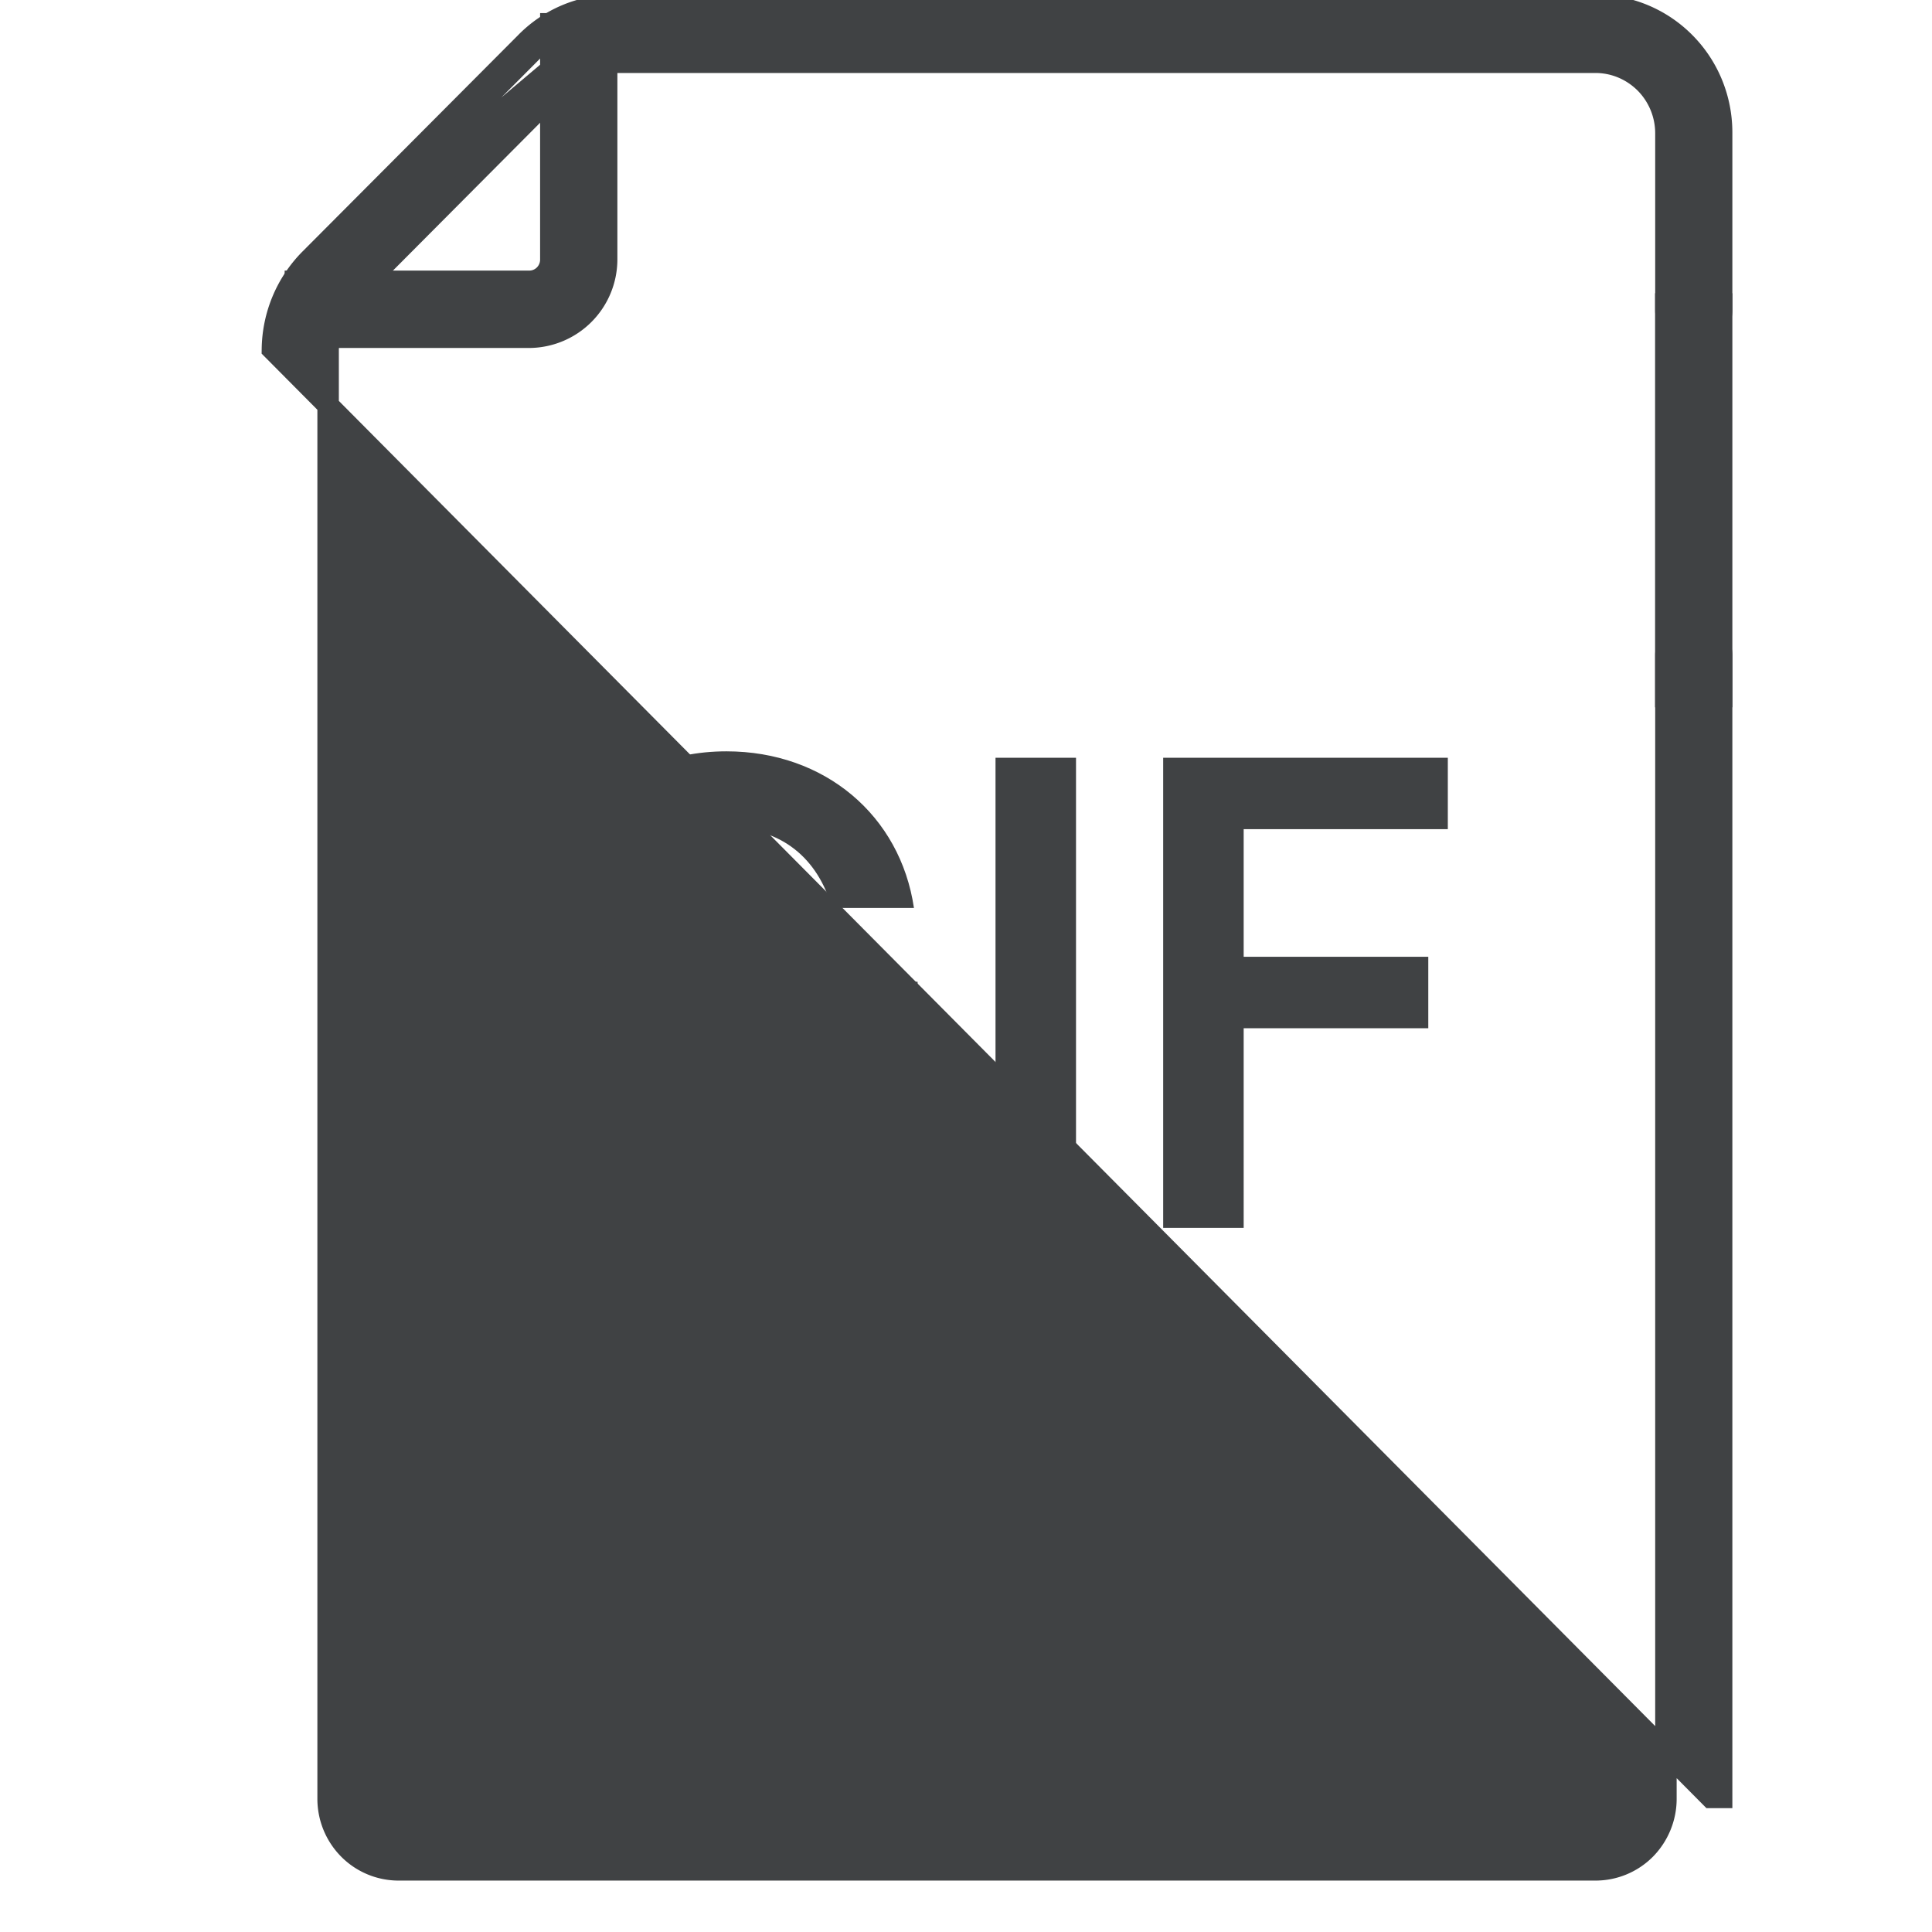 <svg width="18" height="18" fill="none" xmlns="http://www.w3.org/2000/svg">
    <g clip-path="url(#a)">
        <path d="M2.752 3.042v.1h2.18a.726.726 0 0 0 .72-.72v-2.2h-.52V2.421a.203.203 0 0 1-.058.14.199.199 0 0 1-.139.06H2.752V3.04z" fill="#404244" stroke="#404244" stroke-width=".2"/>
        <path d="M2.538 3.254 15.94 16.746h.1V6.105a.261.261 0 0 0-.26-.26.26.26 0 0 0-.259.26V16.76c0 .175-.07.344-.192.468a.654.654 0 0 1-.464.193H3.714a.654.654 0 0 1-.464-.193.665.665 0 0 1-.193-.468v-13.5a.69.69 0 0 1 .195-.47L5.259.774A.643.643 0 0 1 5.718.58h9.147c.174 0 .34.07.464.194a.665.665 0 0 1 .192.468v1.65a.261.261 0 0 0 .26.26c.069 0 .135-.028.183-.077l-.07-.07.07.07a.261.261 0 0 0 .076-.184V1.234c0-.314-.123-.615-.344-.837a1.172 1.172 0 0 0-.831-.347h-9.14a1.156 1.156 0 0 0-.831.352L2.886 2.417c-.22.223-.344.523-.348.837zm.42-.767L4.964.472a1.062 1.062 0 0 1 .76-.322L2.956 2.487z" fill="#404244" stroke="#404244" stroke-width=".2"/>
        <path d="M7.75 8.459h.765C8.388 7.599 7.685 7 6.768 7c-1.083 0-1.896.843-1.896 2.254 0 1.386.776 2.246 1.919 2.246 1.024 0 1.758-.697 1.758-1.827v-.526H6.87v.62h.955c-.013.625-.407 1.02-1.03 1.02-.693 0-1.168-.549-1.168-1.541 0-.986.483-1.534 1.152-1.534.5 0 .84.283.973.747zM10.025 7.06h-.75v4.38h.75V7.06zM10.837 11.44h.75V9.58h1.72v-.666h-1.72V7.725h1.902V7.06h-2.652v4.38z" fill="#404244"/>
        <path d="M15.78 2.732V6.59" stroke="#404244" stroke-width=".72"/>
    </g>
    <defs>
        <clipPath id="a">
            <path fill="#fff" d="M0 0h18v18H0z"/>
        </clipPath>
    </defs>
</svg>
